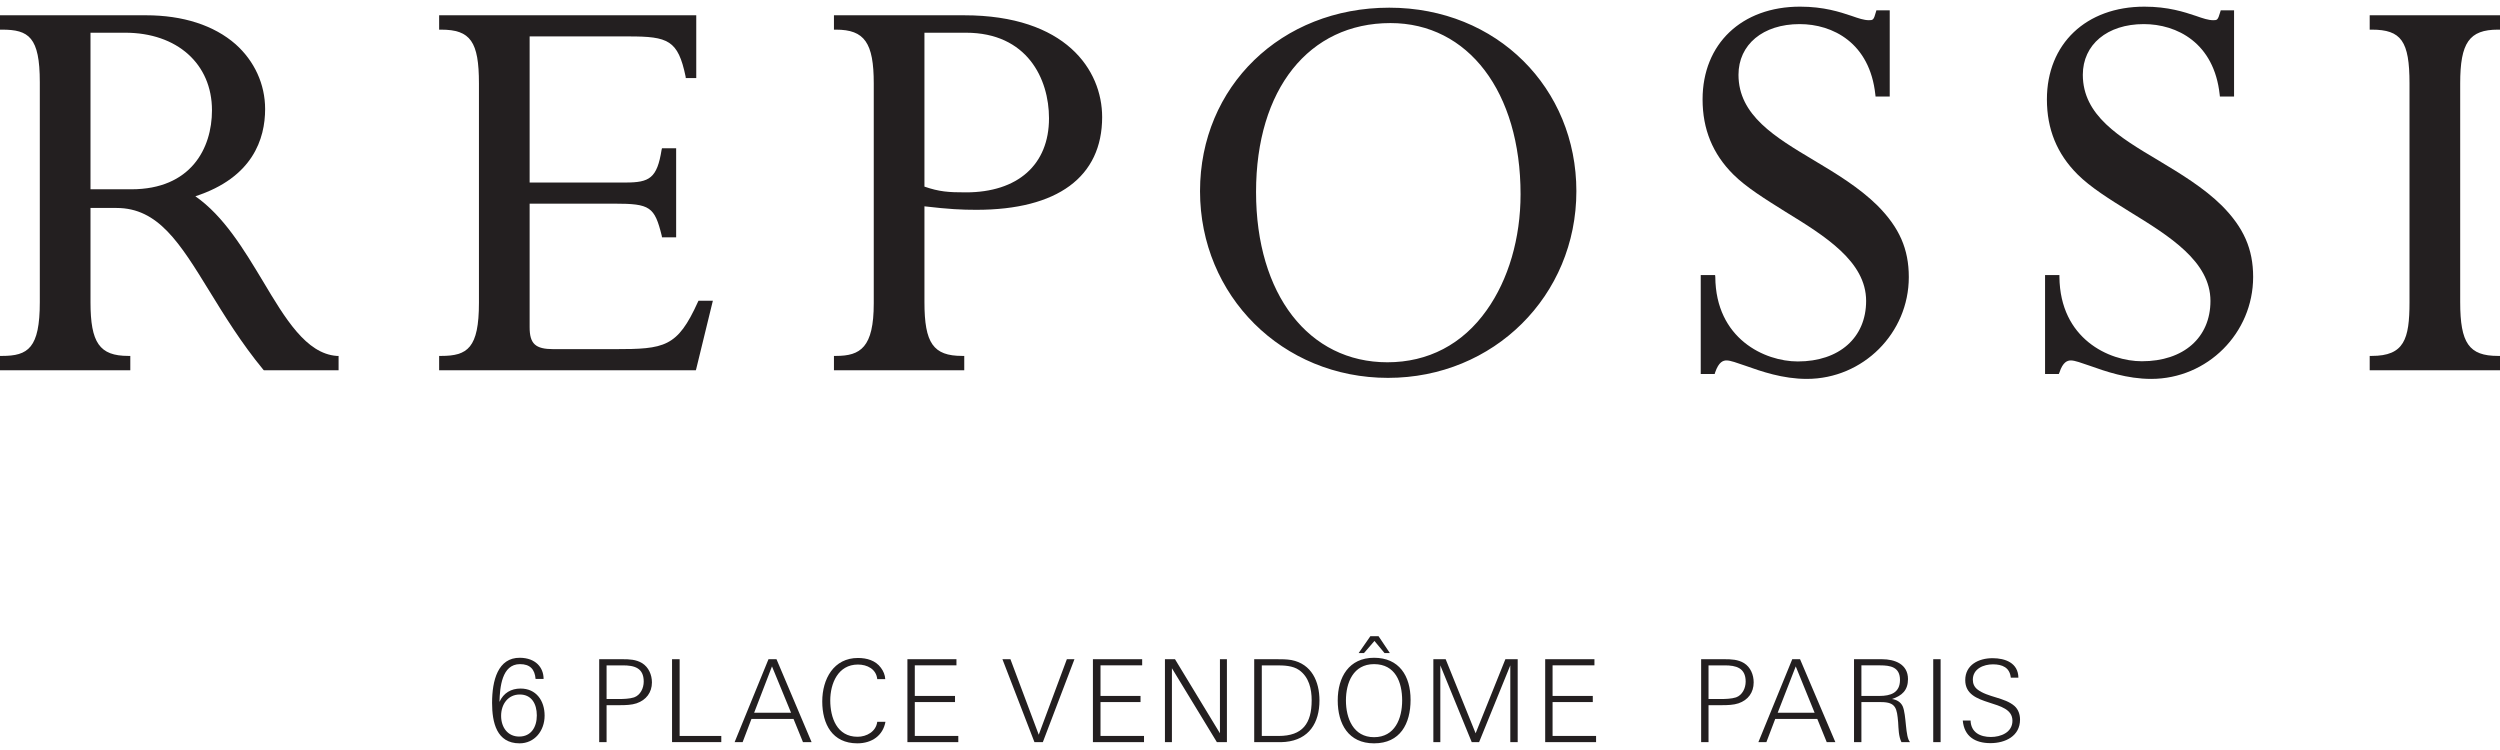<svg xmlns="http://www.w3.org/2000/svg" width="150" height="45" class="new-repossi-logo" viewBox="0 0 1218.3 359"><g fill="#231f20"><path fill-rule="evenodd" d="M164.1 170.2h.9v7h-36.4l-.3-.3c-10.8-13.1-19-26.5-26.2-38.2-14.5-23.6-25-40.6-45.3-40.6H44.1V144c0 19.8 4.4 26.2 18.4 26.2h1v7H0v-7h1c12.7 0 18.4-3.8 18.4-26.2V36.8c0-22-5.4-25.6-18.4-25.6H0v-7h71.1c18.1 0 33.2 4.9 43.7 14.1 9.2 8.2 14.4 19.5 14.4 31.6 0 14.5-6 33.4-34 42.5 13.9 9.7 23.6 25.9 33 41.5 10.8 18.1 21 35.2 35.9 36.3ZM103.3 50.5c0-22.6-17-37.8-42.3-37.8H44.1V89H64c29 0 39.3-19.9 39.3-38.5Z"/><path d="M346.1 143.3h1.3l-.3 1.2-7.8 32-.2.7H214v-7h1c12.8 0 18.4-3.8 18.4-25.9V37.4c0-20.3-4.1-26.2-18.4-26.2h-1v-7h125.3v30.6h-5.1l-.1-.8c-3.7-17.7-8.5-19.5-27.7-19.5h-48.3v71.2h46.8c11.6 0 15.3-2.1 17.5-15.9l.2-.8h6.9v43.4h-6.9l-.1-.7c-3.5-14.2-5.7-15.7-23-15.7h-41.4v60.2c0 8.1 2.8 10.7 11.6 10.7h29.8c24.4 0 30.6-.9 40.6-23l.3-.6h5.7Z"/><path fill-rule="evenodd" d="M537.1 53.8c0 29.2-21.8 45.2-61.3 45.2-7.2 0-13.4-.3-25.3-1.7V144c0 20 4.3 26.2 18.4 26.2h1v7h-63.5v-7h1c11.9 0 18.4-4.1 18.4-25.6V37.4c0-19.8-4.5-26.2-18.4-26.2h-1v-7h63.4c49.6 0 67.3 26.7 67.3 49.6Zm-25.9.6c0-19.2-10.6-41.7-40.5-41.7h-20.2v75c7.3 2.5 11.6 2.8 20.2 2.8 25.3 0 40.5-13.5 40.5-36.1ZM768.2 89.9c0 51-40.3 91-91.8 91s-91.6-40-91.6-91S624.4.5 677 .5s91.2 39.3 91.2 89.4ZM741 91.4C741 41.6 715.5 8 677.6 8c-39.8 0-65.5 32.3-65.5 82.3s25.7 83 64 83c19.8 0 36.6-8.7 48.4-25.4 10.6-14.9 16.5-35 16.5-56.5Z"/><path d="M915 97c10.6 10.7 15.2 21.1 15.2 34.8 0 27.3-22.3 49.6-49.7 49.6-11.8 0-22.3-3.7-29.9-6.4-4.1-1.4-7.3-2.6-9.2-2.6-1.6 0-3.8.6-5.6 5.9l-.2.7h-6.8v-48.2h7l.1.9c.2 30.2 24.1 41.2 40.2 41.2 20.2 0 33.3-11.6 33.3-29.5 0-19.2-20-31.6-39.4-43.5-9.7-6.1-19-11.8-25.4-18.2-10-10-14.9-22-14.9-36.5 0-27.1 19.1-45.2 47.5-45.2 11.6 0 19.4 2.6 25.1 4.5 3.4 1.2 6.1 2.1 8.4 2.1 2 0 2.4 0 3.5-4.1l.2-.7h6.5v42H914l-.1-.9C911.2 17.6 893.1 8.5 877 8.5c-17.9 0-29.8 10-29.8 24.7 0 19.8 17.9 30.4 36.8 41.7 10.9 6.5 22.1 13.3 31 22.1ZM1082.8 97c10.6 10.7 15.2 21.1 15.2 34.7 0 27.4-22.3 49.7-49.7 49.7-11.8 0-22.3-3.7-29.9-6.4-4.1-1.4-7.3-2.6-9.2-2.6-1.7 0-3.9.7-5.6 5.9l-.3.7h-6.7v-48.2h7v.9c.3 30.2 24.2 41.1 40.2 41.1 20.3 0 33.4-11.5 33.4-29.4 0-19.2-20-31.6-39.4-43.5-9.8-6.1-19-11.8-25.4-18.2-10-10-14.9-22-14.9-36.5 0-27.1 19.1-45.2 47.5-45.2 11.6 0 19.4 2.6 25.1 4.5 3.4 1.2 6.1 2.1 8.4 2.1 2 0 2.3 0 3.5-4.1l.2-.7h6.5v42h-6.9l-.1-.9c-2.7-25.3-20.9-34.4-37-34.4-17.8 0-29.7 10-29.7 24.7 0 19.8 17.8 30.4 36.8 41.7 10.8 6.5 22.1 13.3 31 22.1ZM1218.3 4.2v7h-1c-14 0-18.4 6.4-18.4 26.2V144c0 20 4.3 26.2 18.4 26.2h1v7h-63.5v-7h1c15.8 0 18.4-8.1 18.4-26.2V37.4c0-20.6-4-26.2-18.4-26.2h-1v-7h63.5Z"/><path fill-rule="evenodd" d="M253.2 359c-11.2 0-13.4-10.2-13.4-19.7 0-10.9 2.8-22.1 13.6-22 7.6.1 11.5 4.7 11.5 10.3H261c-.4-4.7-2.7-7.2-7.6-7.2-8.9 0-9.8 11.4-10 18.4 2-4.4 5.7-6.5 10.3-6.5 7.5 0 11.7 5.8 11.7 13.2s-4.9 13.5-12.2 13.5Zm.1-23.8c-5.7 0-9.1 4.7-9.1 10.4s3.3 10.1 8.8 10.1c5.8 0 8.6-4.6 8.6-10.3s-2.6-10.2-8.3-10.2ZM310.2 339.5c-2.4.8-5.2.9-8.1.9h-6.5v18H292V318h11.3c3.3 0 6.6.1 9.6 1.9 3.2 2 4.8 5.7 4.8 9.4 0 4.9-2.8 8.6-7.5 10.2Zm-6.7-18.5h-7.9v16.4h6c2.2 0 5.3-.1 7.4-.8 3.1-1.1 4.7-4.5 4.7-7.7 0-6.7-4.6-7.9-10.2-7.9Z"/><path d="M327.5 358.4V318h3.7v37.4h20.3v3h-24Z"/><path fill-rule="evenodd" d="m391.3 358.4-4.6-11.3h-20.5l-4.3 11.3H358l16.5-40.4h3.9l17.1 40.4h-4.2Zm-15.1-36.9-8.7 22.6h18l-9.3-22.6Z"/><path d="M417.8 359c-12.2 0-17.1-9.4-17.1-20.4s5.6-21.2 17.4-21.2c4.3 0 8.6 1.2 11.2 4.8 1.2 1.6 2 3.5 2.1 5.5h-3.9c-.5-4.9-4.9-7.1-9.4-7.1-9.7 0-13.5 9.2-13.5 17.5s3.2 17.7 13.3 17.7c4.4 0 9-2.5 9.6-7.3h4c-1.2 6.7-6.6 10.5-13.7 10.5ZM442.2 358.4V318h23.9v3h-20.3v14.9h19.6v3h-19.6v16.5H467v3h-24.8ZM508.2 358.4h-4.1L488.5 318h3.9l13.8 36.8 13.7-36.8h3.7l-15.4 40.4ZM532.6 358.4V318h24v3h-20.3v14.9h19.5v3h-19.5v16.5h21.2v3h-24.9ZM593 358.4l-21.9-36v36h-3.4V318h4.9l21.9 36.1V318h3.4v40.4H593Z"/><path fill-rule="evenodd" d="M626.4 358.3c-2.2.2-4.5.1-6.7.1h-8.5V318h10.9c2.4 0 4.8 0 7.2.4 9.9 1.9 13.7 10.5 13.7 19.7 0 10.9-5.1 19.1-16.6 20.2Zm6.7-35c-3.1-2.2-7.5-2.3-11.2-2.3h-7v34.4h8.2c11.7 0 16.1-6.1 16.1-17.4 0-5.5-1.3-11.3-6.1-14.7ZM669.6 359c-12.5 0-17.7-9.5-17.7-20.9s5.5-20.8 17.7-20.8 17.8 8.8 17.8 20.5-5.1 21.2-17.8 21.2Zm0-38.6c-10.1 0-13.7 9-13.7 17.7s3.6 17.9 13.7 17.9 13.7-9 13.7-17.9-3.3-17.7-13.7-17.7Zm5.1-5.4-4.9-5.9-5.1 5.9h-2.6l5.7-8.2h4l5.5 8.2h-2.6Z"/><path d="M736 358.4V321l-15.2 37.4h-3.6L701.9 321v37.4h-3.4V318h6l14.6 36.1 14.5-36.1h6v40.4H736ZM753 358.4V318h24v3h-20.4v14.9h19.6v3h-19.6v16.5h21.2v3H753Z"/><path fill-rule="evenodd" d="M847.2 339.5c-2.4.8-5.2.9-8.1.9h-6.5v18H829V318h11.3c3.3 0 6.6.1 9.6 1.9 3.2 2 4.7 5.7 4.7 9.4 0 4.9-2.7 8.6-7.4 10.2Zm-6.7-18.5h-7.9v16.4h6c2.2 0 5.3-.1 7.4-.8 3.1-1.1 4.7-4.5 4.7-7.7 0-6.7-4.7-7.9-10.2-7.9ZM890.2 358.4l-4.6-11.3h-20.5l-4.3 11.3h-3.9l16.5-40.4h3.8l17.2 40.4h-4.2Zm-15.1-36.9-8.8 22.6h18l-9.2-22.6ZM926.6 358.4c-1.4-2.9-1.4-6.5-1.6-9.7-.6-6.7-1-9.8-8.3-9.8h-9.6v19.5h-3.6V318h13.6c6.3 0 12.7 2.4 12.7 9.7 0 5.4-2.9 8.1-7.8 9.7 2.2.3 4.2 1.4 5.2 3.5 1.9 4.3 1.2 15 3.6 17.5h-4.2ZM916.2 321h-9.1v14.9h8.8c5.4 0 10-1.5 10-7.8s-4.7-7.1-9.7-7.1Z"/><path d="M942.1 358.4V318h3.6v40.4h-3.6ZM970 358.9c-7.4 0-12.8-3.2-13.5-11h3.8c.2 5.8 4.7 8 9.9 8 4.8 0 10.5-2.2 10.5-7.9 0-11.1-23-6.1-23-19.8 0-7.5 6.6-10.7 13.3-10.7 6.2 0 12.5 2.3 12.6 9.5h-3.7c-.5-5-4.2-6.5-8.7-6.5s-9.8 2.1-9.8 7.5c0 1.9.7 3.5 2.2 4.7 5 3.9 13.3 3.9 18.1 8.1 1.9 1.7 2.7 4.2 2.7 6.6 0 8.1-7.2 11.5-14.4 11.5Z"/></g></svg>